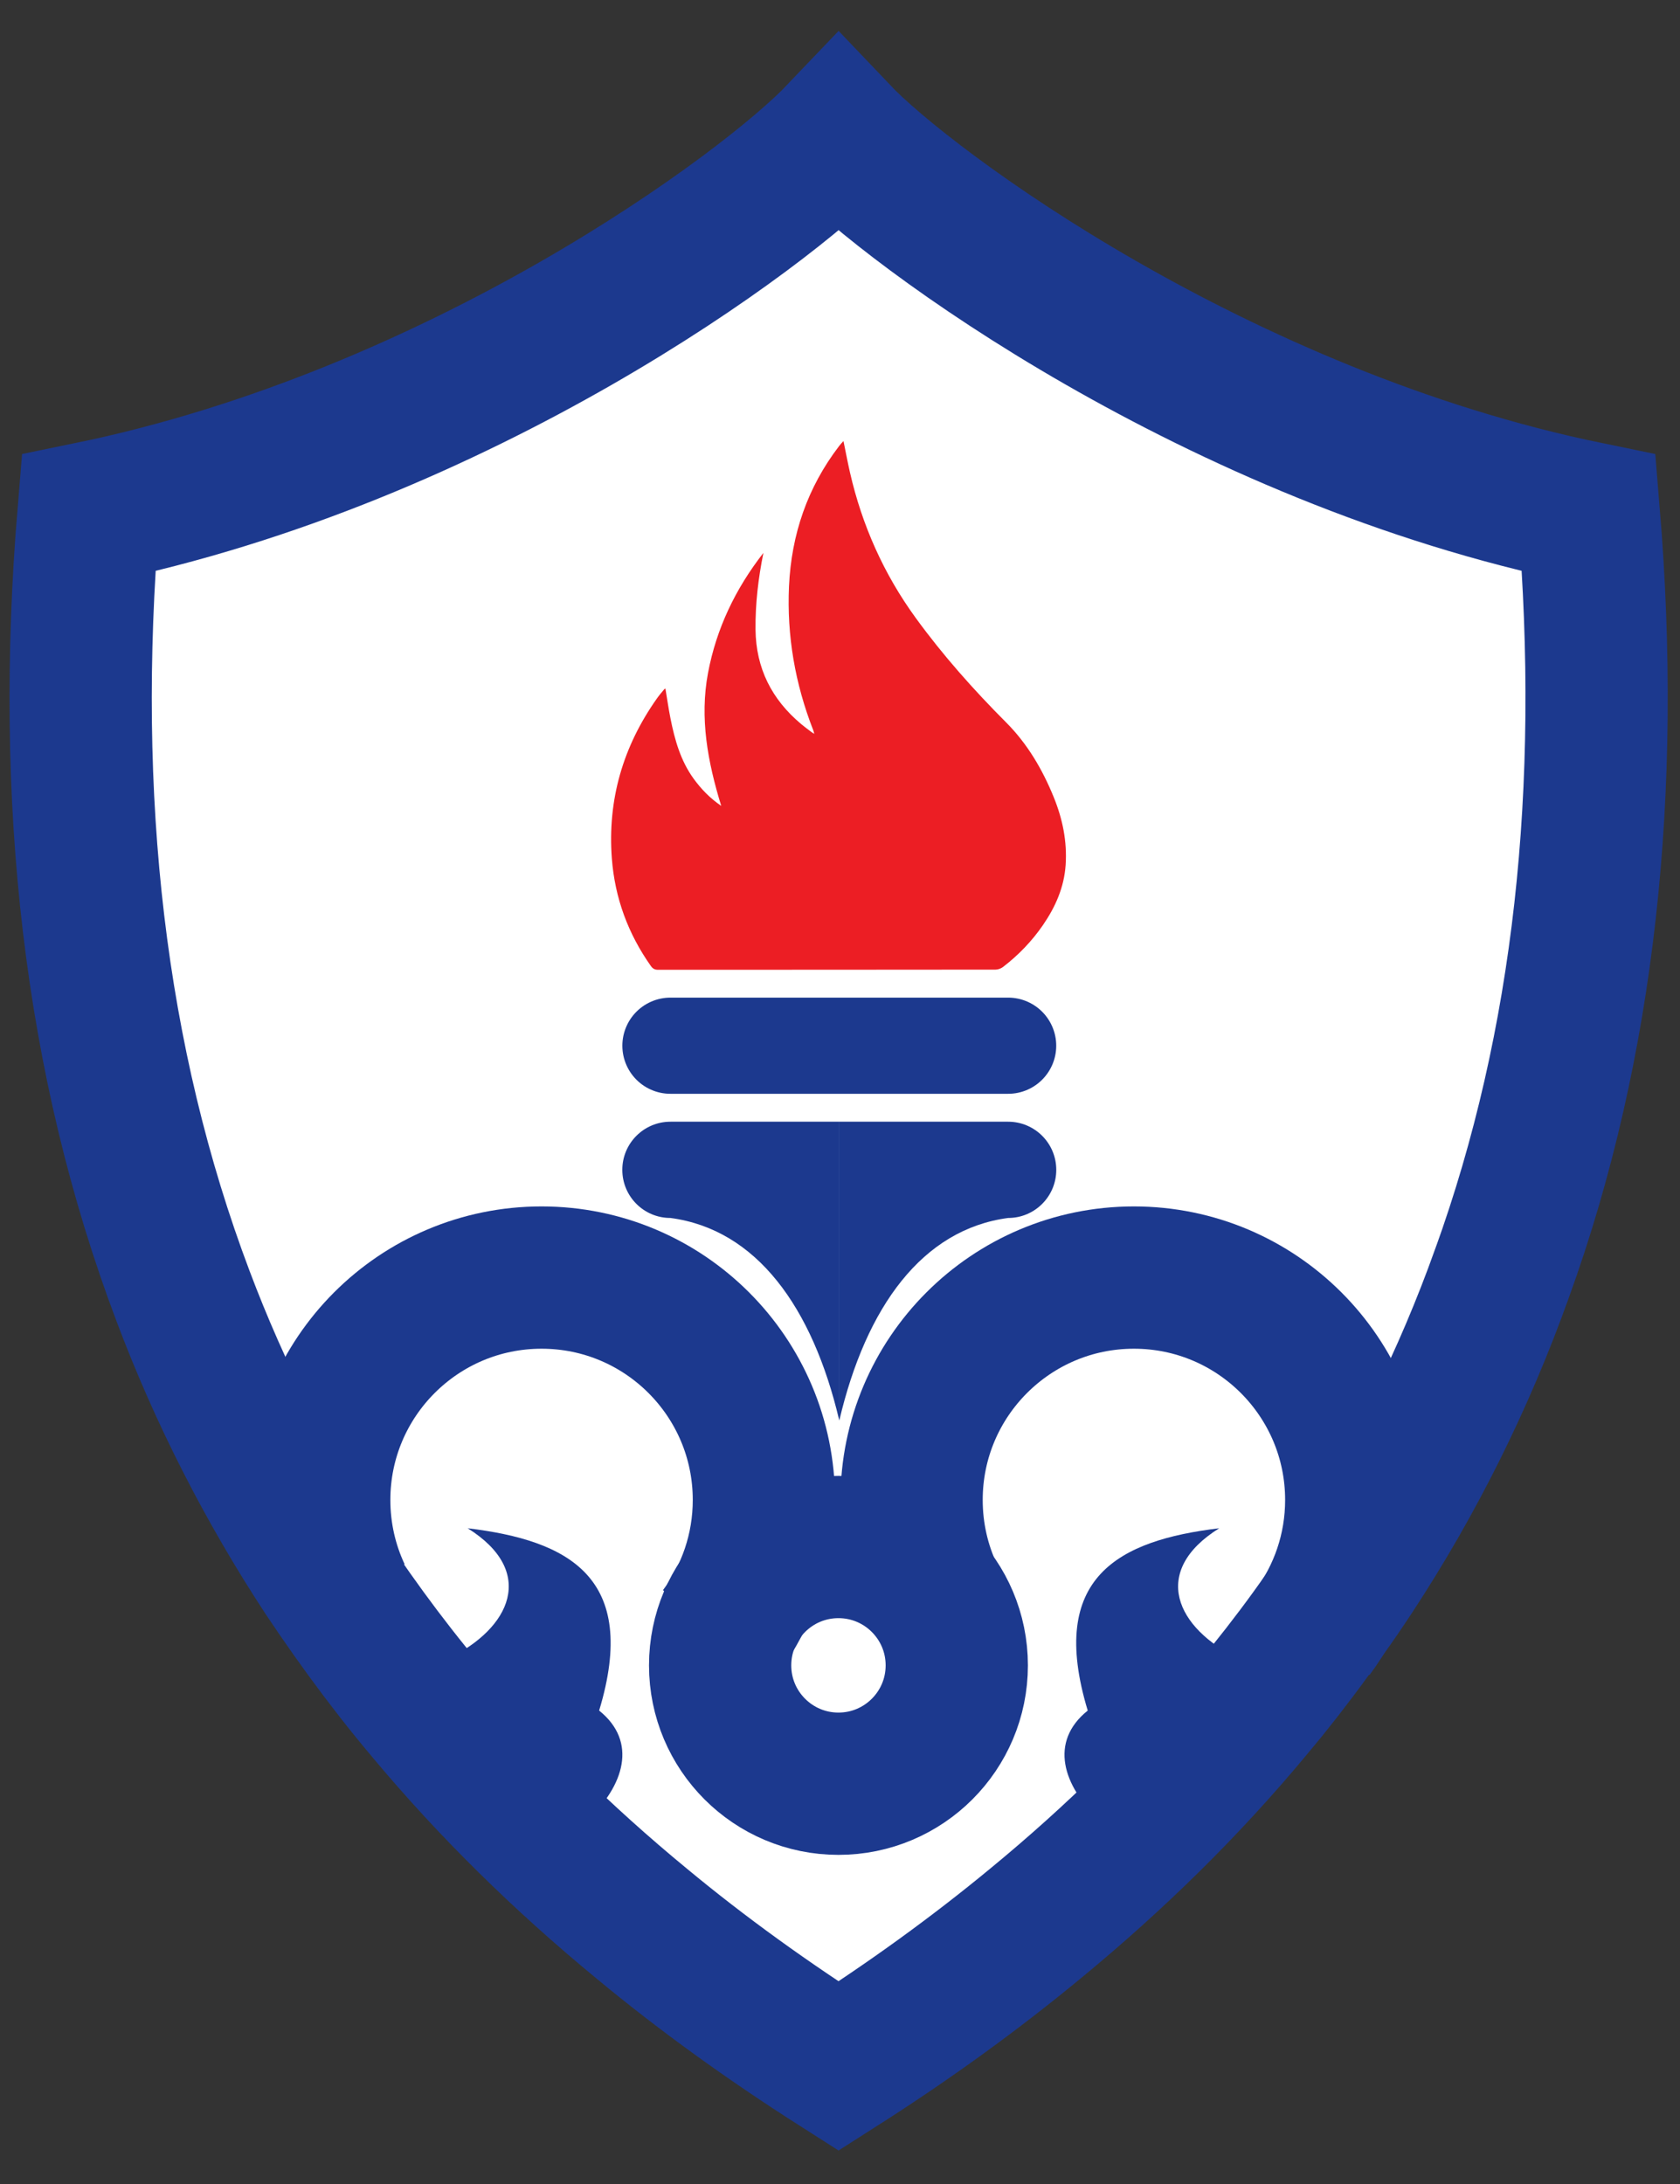 <?xml version="1.0" encoding="UTF-8"?>
<svg id="Layer_1" xmlns="http://www.w3.org/2000/svg" version="1.1" viewBox="0 0 200.77 260.95">
  <rect x="0" y="0" width="200.77" height="260.95" fill="#333333" stroke="none"/>
  <!-- Generator: Adobe Illustrator 29.8.1, SVG Export Plug-In . SVG Version: 2.1.1 Build 2)  -->
  <defs>
    <style>
      .st0 {
        fill: none;
      }

      .st0, .st1 {
        stroke-width: 17px;
      }

      .st0, .st1, .st2 {
        stroke: #1c398e;
        stroke-miterlimit: 10;
      }

      .st3 {
        fill: #1c398e;
      }

      .st1, .st2 {
        fill: #fff;
      }

      .st2 {
        stroke-linecap: round;
        stroke-width: 11.49px;
      }

      .st4 {
        fill: #ec1e24;
      }
    </style>
  </defs>
  <path class="st1" d="M179.5,152.12c-4.52,12.64-10.46,24.63-17.9,35.96-1.08,1.63-2.16,3.23-3.31,4.81-2.16,3.1-4.44,6.12-6.83,9.09-.68.81-1.34,1.63-2.02,2.44-7.46,8.96-16.03,17.43-25.71,25.39-7.23,5.97-15.06,11.64-23.52,17.03-8.46-5.39-16.3-11.04-23.5-17.01-9.59-7.89-18.08-16.27-25.5-25.13-.74-.87-1.47-1.76-2.18-2.63-2.44-3.02-4.76-6.1-6.97-9.23-1.1-1.55-2.18-3.13-3.23-4.7-6.91-10.54-12.56-21.63-16.95-33.28-10.62-28.1-14.14-59.4-11.3-93.57,44.45-9.12,81.01-36.23,89.63-45.27,8.35,8.78,45.21,36.15,89.66,45.27,2.73,33.04-.47,63.43-10.36,90.81Z"/>
  <path class="st4" d="M91.23,66.06c-.61,3.03-.97,6.06-.94,9.15.05,4.63,1.94,8.35,5.45,11.29.39.33.8.63,1.21.94.09.07.18.12.36.23-.06-.21-.08-.33-.13-.45-2.16-5.53-3.16-11.26-2.89-17.19.29-6.18,2.2-11.79,5.98-16.73.15-.2.32-.38.53-.61.27,1.31.5,2.55.78,3.77,1.45,6.32,4.04,12.12,7.86,17.37,3.25,4.47,6.91,8.58,10.81,12.49,2.53,2.54,4.32,5.59,5.67,8.9,1.06,2.6,1.62,5.29,1.43,8.12-.18,2.67-1.22,5.01-2.71,7.18-1.32,1.92-2.93,3.59-4.78,5.01-.24.18-.59.31-.89.31-13.44.02-26.88.01-40.32.02-.39,0-.63-.12-.86-.44-2.73-3.86-4.31-8.14-4.67-12.85-.53-7.02,1.33-13.39,5.39-19.13.26-.37.56-.72.85-1.07.03-.04.08-.06.16-.12.2,1.2.37,2.39.6,3.55.51,2.57,1.21,5.08,2.78,7.24.89,1.22,1.91,2.29,3.29,3.24-1.62-5.27-2.59-10.49-1.58-15.87,1-5.33,3.29-10.08,6.61-14.34Z"/>
  <circle class="st1" cx="100.2" cy="198.96" r="14.14"/>
  <path class="st3" d="M131.36,217.41c-4.31-4.04-6.03-9.31-1.37-13.05-4.84-15.96,3.73-20.34,15.71-21.78-8.24,5.15-5.2,11.95,2.43,15.62l-2.43,5.11-14.34,14.09Z"/>
  <path class="st3" d="M70.23,217.41c4.31-4.04,6.03-9.31,1.37-13.05,4.84-15.96-3.73-20.34-15.71-21.78,8.24,5.15,5.2,11.95-2.43,15.62l2.43,5.11,14.34,14.09Z"/>
  <line class="st2" x1="80.12" y1="124.93" x2="120.48" y2="124.93"/>
  <g>
    <path class="st3" d="M120.48,139.75"/>
    <path class="st3" d="M100.3,134.01h20.18c3.17,0,5.75,2.57,5.75,5.75s-2.57,5.75-5.75,5.75c-10.25,1.36-16.98,10.6-20.18,24.2"/>
    <path class="st3" d="M100.3,134.01h-20.18c-3.17,0-5.75,2.57-5.75,5.75s2.57,5.75,5.75,5.75c10.25,1.36,16.98,10.6,20.18,24.2"/>
  </g>
  <path class="st0" d="M156.84,195.05c3.29-4.43,5.24-9.91,5.24-15.85,0-14.68-11.9-26.57-26.57-26.57s-26.57,11.9-26.57,26.57c0,4.04.9,7.86,2.51,11.29"/>
  <path class="st0" d="M86.05,195.05c3.29-4.43,5.24-9.91,5.24-15.85,0-14.68-11.9-26.57-26.57-26.57s-26.57,11.9-26.57,26.57c0,4.04.9,7.86,2.51,11.29"/>
</svg>